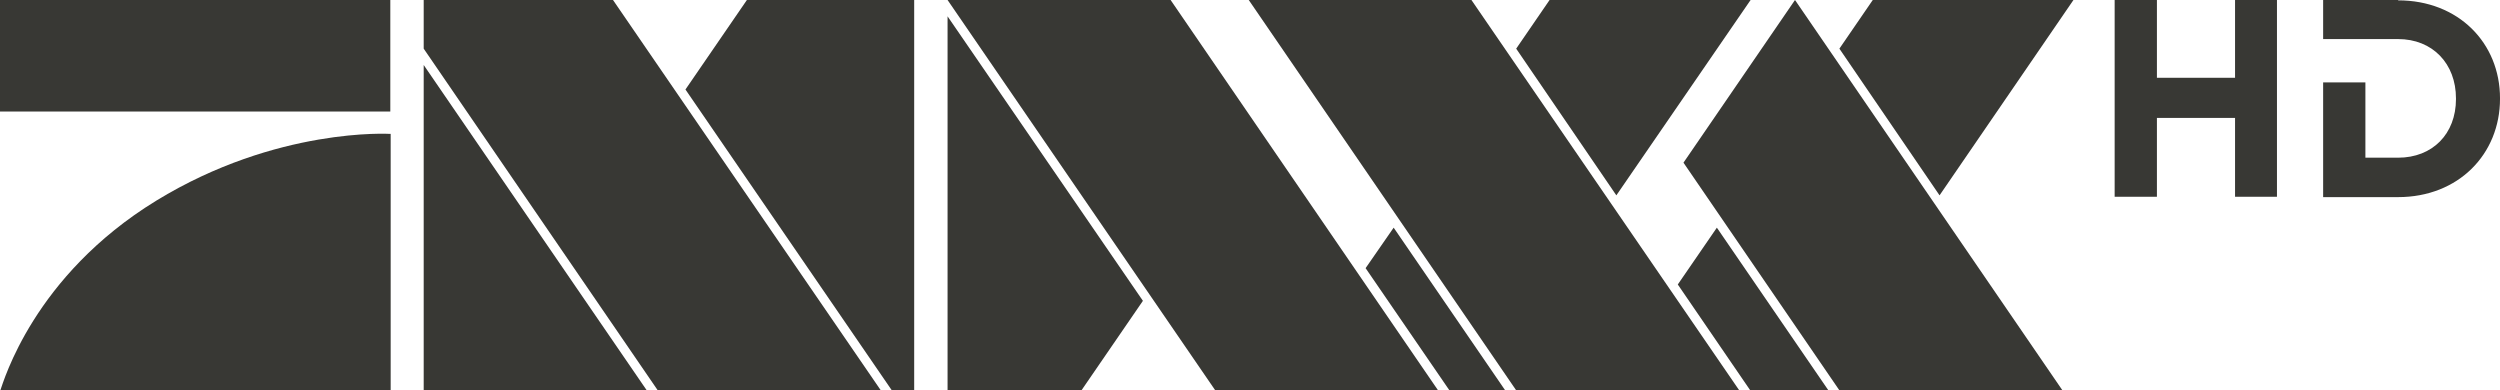 <svg width="794.33" height="124.02" clip-rule="evenodd" fill-rule="evenodd" image-rendering="optimizeQuality" shape-rendering="geometricPrecision" version="1.1" viewBox="0 0 7036.8 1099" xmlns="http://www.w3.org/2000/svg">
 <g fill="#383834" fill-rule="nonzero">
  <polygon transform="translate(-1.119)" points="1099 314 1099 0 0 0 0 314"/>
  <path d="m1097.9 377s-319-20-659 188c-346 212-430 510-439 534h1099v-722z"/>
  <g transform="translate(-1.119)">
   <polygon points="1821 1099 1193 183 1193 1099"/>
   <polygon points="2480 1099 1726 0 1193 0 1193 137 1852 1099 1852 1099"/>
   <polygon points="4049 1099 4049 1099 3296 0 2668 0 3421 1098 3421 1099 3421 1099"/>
   <polygon points="4143 0 3516 0 4269 1099 4269 1099 4897 1099"/>
   <polygon points="2103 0 1930 252 2511 1099 2574 1099 2574 0"/>
   <polygon points="4724 801 4928 1099 5148 1099 4834 641"/>
   <polygon points="5054 0 5054 0 4740 458 5179 1099 5179 1099 5807 1099"/>
   <polygon points="4363 0 4269 137 4551 550 4929 0"/>
   <polygon points="5838 0 5838 0 5273 0 5179 137 5461 550"/>
   <polygon points="3924 641 3845 755 4081 1099 4081 1099 4238 1099"/>
   <polygon points="3045 1099 3045 1099 3218 847 2668 46 2668 1099"/>
  </g>
  <polygon transform="translate(-1.119)" points="5954 0 6073 0 6073 219 6293 219 6293 0 6411 0 6411 554 6293 554 6293 332 6073 332 6073 554 5954 554"/>
  <path d="m6750.9 0h-211v110h211c97 0 163 69 163 167v2c0 98-66 165-163 165h-92v-212h-119v323h211c170 0 287-121 287-277v-1c0-156-117-276-287-276z"/>
 </g>
</svg>
